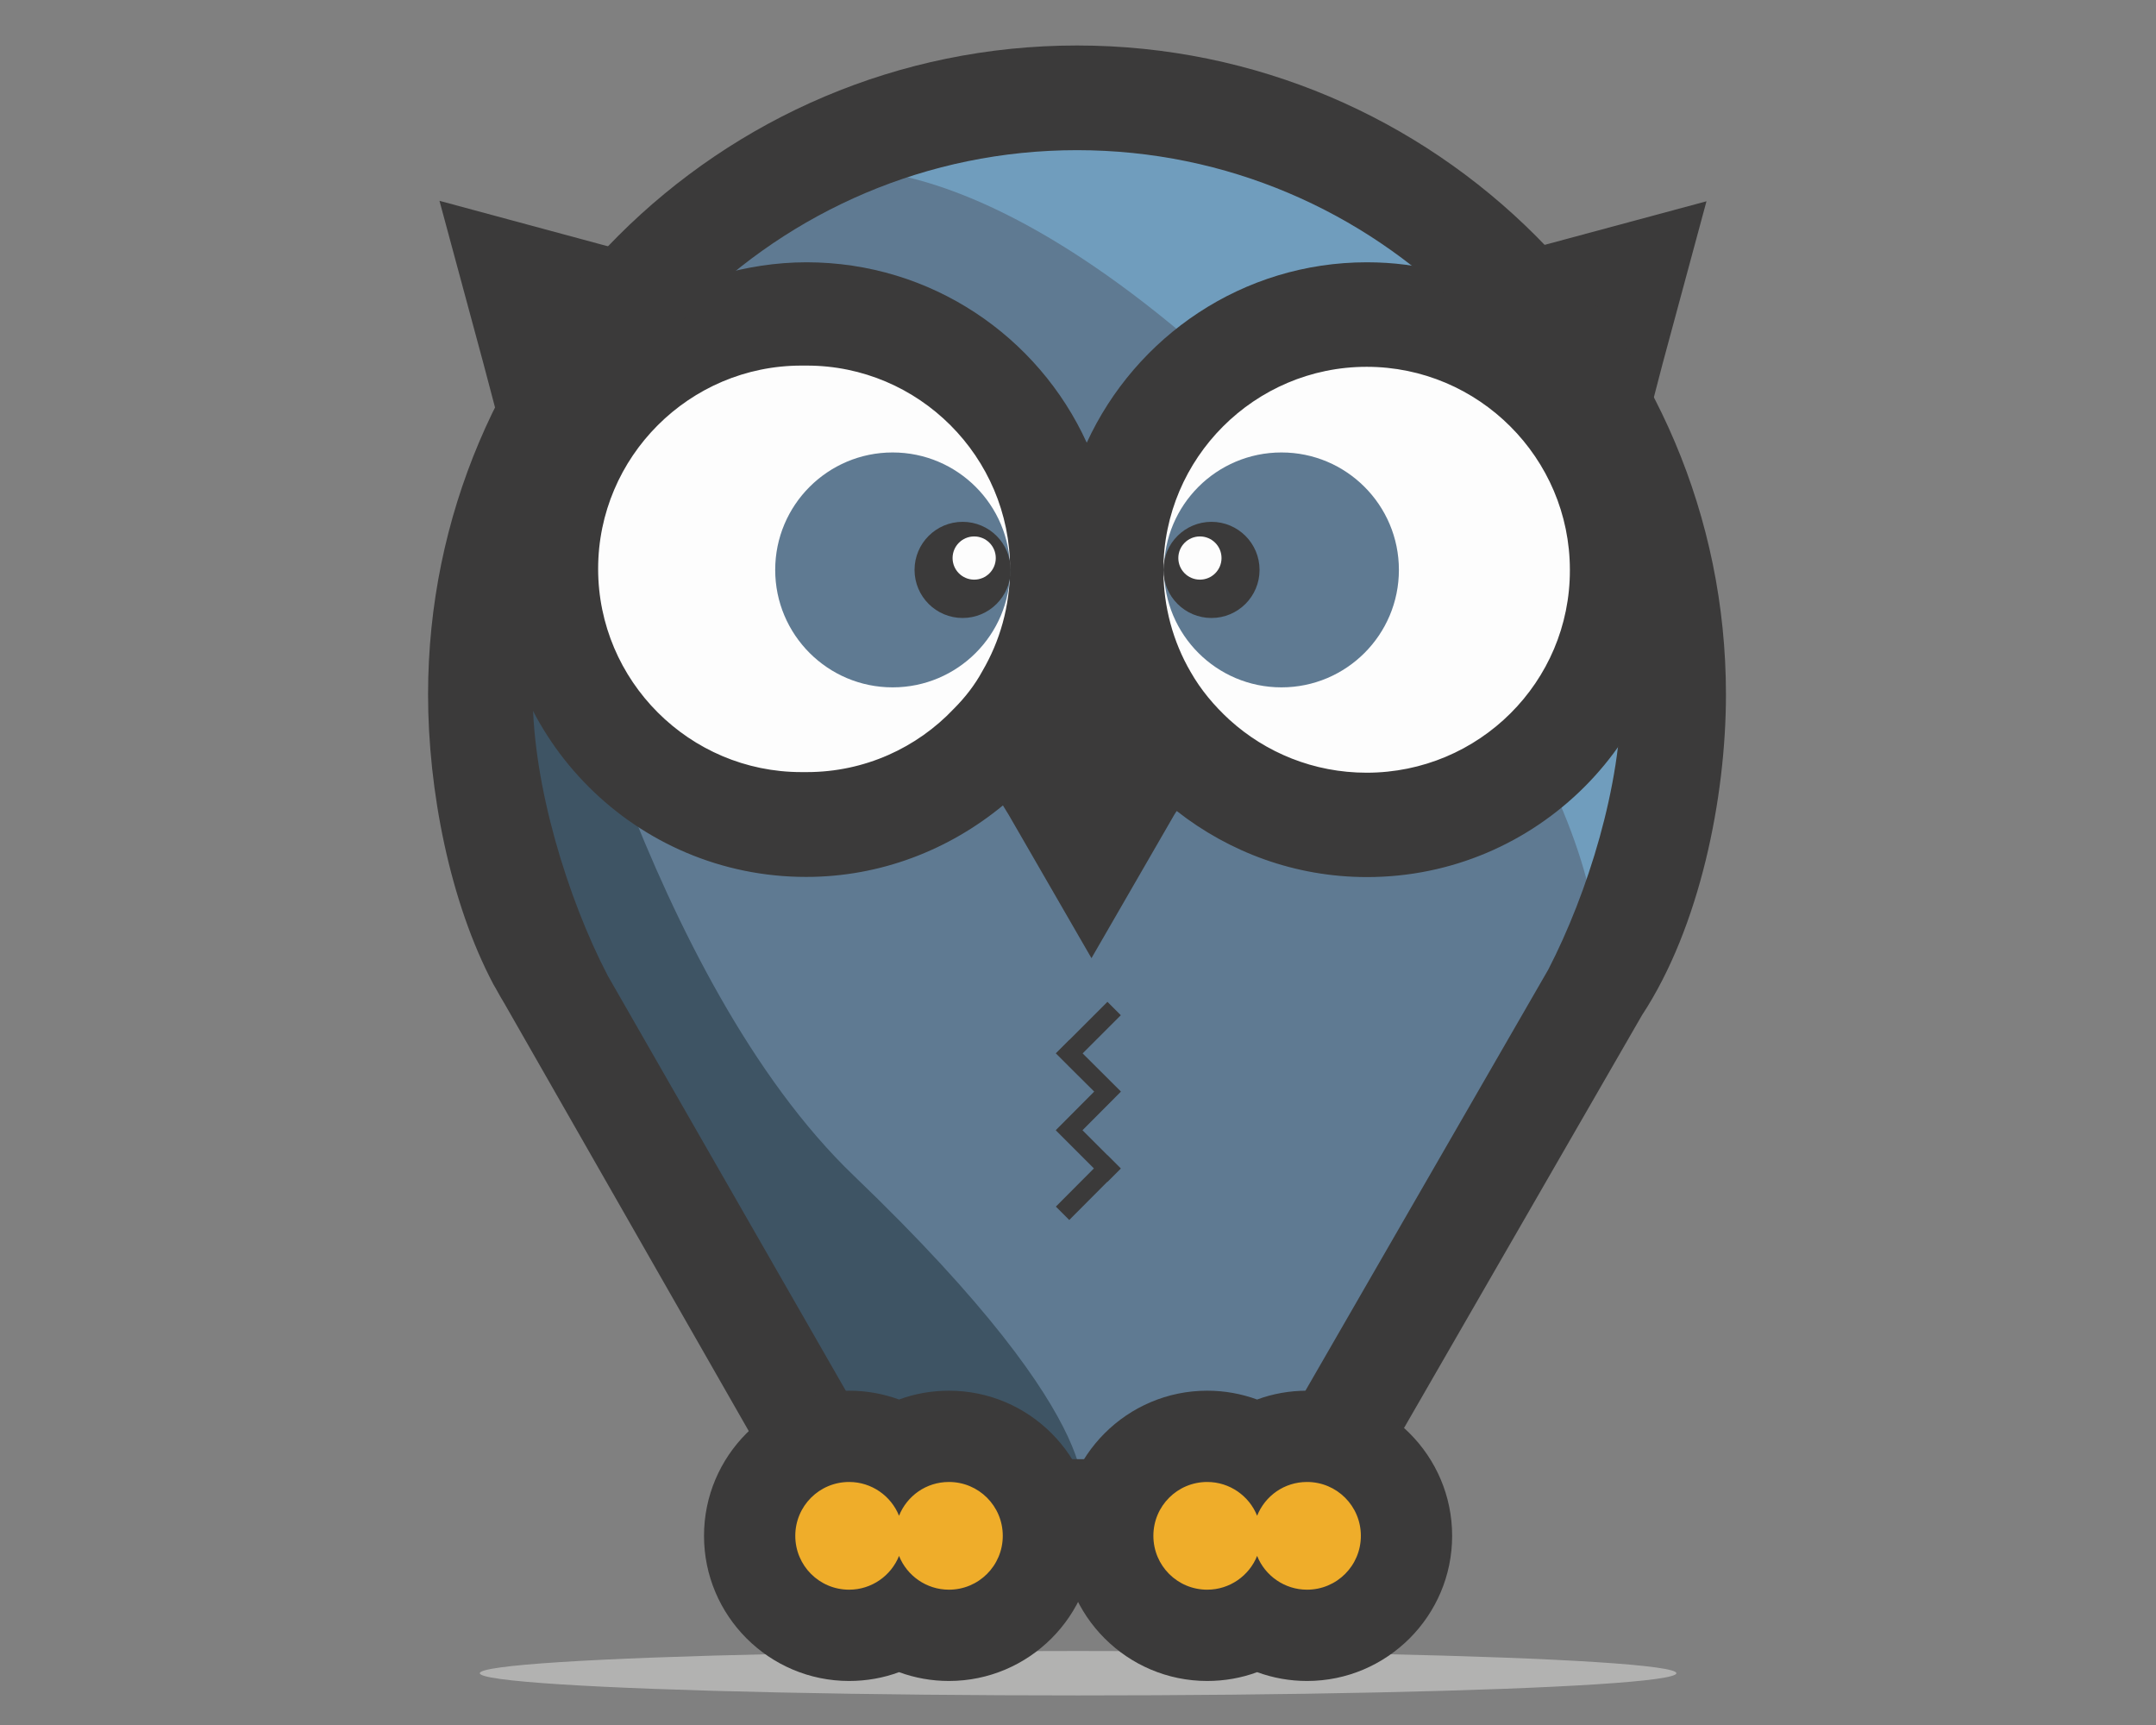 <?xml version="1.0" encoding="utf-8"?>
<!-- Generator: Adobe Illustrator 18.1.1, SVG Export Plug-In . SVG Version: 6.00 Build 0)  -->
<svg version="1.1" id="Ebene_1" xmlns="http://www.w3.org/2000/svg" xmlns:xlink="http://www.w3.org/1999/xlink" x="0px" y="0px"
	 viewBox="0 0 1417.3 1133.9" enable-background="new 0 0 1417.3 1133.9" xml:space="preserve">
<rect x="0" y="0" width="1417.3" height="1133.9" fill="#808080" stroke="none"/>
<ellipse fill="#B2B2B1" cx="708.7" cy="1099.8" rx="393.3" ry="14.6"/>
<g>
	<g id="Ebene_1_4_">
		<polygon fill="#5F7A92" points="386.7,223.6 549,97.2 676.8,63.4 773.6,69.6 877.2,106.4 963.4,168.2 1072.8,306.8 1106.6,465.7 
			1049.6,656.7 920.2,868.5 872.4,947.9 820,959.1 758,959.1 730.8,989.5 693.8,989.5 659.2,974.1 632.2,952.5 591,950.9 
			561.2,958.7 522.6,937.1 342.3,605.9 314.7,417.8 360.9,248.2 		"/>
		<path fill="#3E5464" d="M361.5,367l-46.8,148l185,364.4l61.4,79.2h84.2l65.4,30.8c0,0,26.8-47.6-149.2-216.4
			C426.3,643.7,361.5,367,361.5,367z"/>
		<path fill="#709DBD" d="M950.2,142.2l126.4,183.2l30,184l-57,147.2c0,0,35.6-134.6-205.6-375.8
			C632.6,69.4,525.6,115.4,525.6,115.4l274.6-38L950.2,142.2z"/>
		<circle fill="#FDFDFD" cx="528.8" cy="374.6" r="138.6"/>
		<circle fill="#FDFDFD" cx="899" cy="373.4" r="140.6"/>
		<path fill="#3B3A3A" d="M712.2,452.7c1.8-4.2,3.2-7.8,4.6-11.8h-9.2C709,444.5,710.8,448.7,712.2,452.7z"/>
		<path fill="#3B3A3A" d="M773.6,533.1c34.4,27,77.8,43.4,125,43.4c111.6,0,202.2-90.6,202.2-202.2c0-31.6-7.4-61.4-20.2-87.8
			l12.4-47.6l28.8-106.6L1015.2,161l-66.8,17.8c-16-4.2-32.4-6.4-49.8-6.4c-81.6,0-152,48.6-184.2,118.6
			c-31.8-69.8-102.2-118.6-184.2-118.6c-20.2,0-39.8,3.2-58.6,8.6l-76-20.2L288.9,132l28.8,106.6l19.6,74.2
			c-6.4,19.2-9.6,39.8-9.6,61.4c0,111.6,90.6,202.2,202.2,202.2c49,0,94-17.8,129.4-47l3.8,6.2l54.4,94.2l54.4-94.2l1.4-2.2
			 M645.8,441.1c-5,9.2-11.4,17.4-18.8,24.8c-24.2,25.6-58.6,41.6-96.6,41.6c-0.4,0-1.4,0-1.8,0s-1.4,0-1.8,0
			c-73.6,0-133.6-60-133.6-133.6s60-133.6,133.6-133.6c0.4,0,1.4,0,1.8,0c0.4,0,1.4,0,1.8,0c73.6,0,133.6,60,133.6,133.6
			C663.8,398.8,657.4,421.2,645.8,441.1z M898.4,507.9c-34.8,0-66.4-13.2-90.2-34.8c-10-9.2-18.8-19.6-25.6-31.6
			c-11.4-19.6-17.8-42.6-17.8-66.8c0-73.6,60-133.6,133.6-133.6S1032,301,1032,374.6C1032.2,448.3,972.2,507.9,898.4,507.9z"/>
		<path fill="#3B3A3A" d="M1134.6,456.5c0-235.2-191.2-426.6-426.6-426.6c-235.2,0-426.6,191.2-426.6,426.6
			c0,62.6,14.2,136.2,43,190.6l0,0l1.4,2.4c2,3.6,4,7.2,6.2,10.8l207,362.2c0,0,124.4,22.6,168.8,22.6c39.4,0,166.8-22.6,166.8-22.6
			l204.8-355.2l0,0C1117.4,609.5,1134.6,524.3,1134.6,456.5z M832.2,959.1H581.8l-182.4-318l0,0c-26.2-50.4-49.2-125-49.2-184.6
			c0-197.2,160.6-357.8,357.8-357.8s357.8,160.6,357.8,357.8c0,59.8-22,130.4-48,180.8L832.2,959.1z"/>
		<g>
			<path fill="#EFAD2A" d="M859.2,1074.9c-11.8,0-23-3.2-32.8-8.8c-9.8,5.6-21,8.8-32.8,8.8c-36,0-65.4-29.4-65.4-65.4
				c0-36,29.4-65.4,65.4-65.4c11.8,0,23,3.2,32.8,8.8c9.8-5.6,21-8.8,32.8-8.8c36,0,65.4,29.4,65.4,65.4
				C924.6,1045.5,895.2,1074.9,859.2,1074.9z"/>
			<g>
				<path fill="#3B3A3A" d="M859.2,974.1c19.6,0,35.4,15.8,35.4,35.4c0,19.6-15.8,35.4-35.4,35.4c-14.8,0-27.6-9.2-32.8-22.2
					c-5.2,13-18,22.2-32.8,22.2c-19.6,0-35.4-15.8-35.4-35.4s15.8-35.4,35.4-35.4c14.8,0,27.6,9.2,32.8,22.2
					C831.6,983.3,844.2,974.1,859.2,974.1 M859.2,914.1c-11.4,0-22.6,2-32.8,5.8c-10.4-3.8-21.4-5.8-32.8-5.8
					c-52.6,0-95.4,42.8-95.4,95.4c0,52.6,42.8,95.4,95.4,95.4c11.4,0,22.6-2,32.8-5.8c10.4,3.8,21.4,5.8,32.8,5.8
					c52.6,0,95.4-42.8,95.4-95.4C954.6,956.9,911.8,914.1,859.2,914.1L859.2,914.1z"/>
			</g>
		</g>
		<g>
			<path fill="#EFAD2A" d="M623.8,1074.9c-11.8,0-23-3.2-32.8-8.8c-9.8,5.6-21,8.8-32.8,8.8c-36,0-65.4-29.4-65.4-65.4
				c0-36,29.4-65.4,65.4-65.4c11.8,0,23,3.2,32.8,8.8c9.8-5.6,21-8.8,32.8-8.8c36,0,65.4,29.4,65.4,65.4
				C689.2,1045.5,659.8,1074.9,623.8,1074.9z"/>
			<g>
				<path fill="#3B3A3A" d="M623.8,974.1c19.6,0,35.4,15.8,35.4,35.4c0,19.6-15.8,35.4-35.4,35.4c-14.8,0-27.6-9.2-32.8-22.2
					c-5.2,13-18,22.2-32.8,22.2c-19.6,0-35.4-15.8-35.4-35.4s15.8-35.4,35.4-35.4c14.8,0,27.6,9.2,32.8,22.2
					C596.2,983.3,608.8,974.1,623.8,974.1 M623.8,914.1c-11.4,0-22.6,2-32.8,5.8c-10.4-3.8-21.4-5.8-32.8-5.8
					c-52.6,0-95.4,42.8-95.4,95.4c0,52.6,42.8,95.4,95.4,95.4c11.4,0,22.6-2,32.8-5.8c10.4,3.8,21.4,5.8,32.8,5.8
					c52.6,0,95.4-42.8,95.4-95.4C719.2,956.9,676.4,914.1,623.8,914.1L623.8,914.1z"/>
			</g>
		</g>
		<circle fill="#5F7A92" cx="586.8" cy="374.6" r="77.2"/>
		<circle fill="#3B3A3A" cx="632.8" cy="374.6" r="31.6"/>
		<circle fill="#FDFDFD" cx="640.4" cy="366.8" r="14.2"/>
		<circle fill="#5F7A92" cx="842.4" cy="374.6" r="77.2"/>
		<circle fill="#3B3A3A" cx="796.4" cy="374.6" r="31.6"/>
		<circle fill="#FDFDFD" cx="788.8" cy="366.8" r="14.2"/>
	</g>
	<g id="Ebene_3_2_" display="none">
		<polygon display="inline" fill="#5F7A92" points="1622.8,60.2 1833.2,-103.8 1999.2,-147.8 2124.8,-139.8 2259.2,-91.8 
			2371.2,-11.8 2513.1,168.2 2557.1,374.2 2483.1,622.3 2315.2,897.3 2253.2,1000.3 2185,1014.9 2104.6,1014.9 2069.2,1054.3 
			2021.2,1054.3 1976.2,1034.3 1941.2,1006.3 1887.6,1004.3 1849.2,1014.3 1799,986.3 1565.2,556.3 1529.2,312.2 1589.2,92.2 		"/>
		<path display="inline" fill="#3E5464" d="M1590,246.2l-60.8,192l240.2,473.2l79.8,102.8h109.2l84.8,40c0,0,34.8-61.8-193.6-280.8
			C1674.2,605.3,1590,246.2,1590,246.2z"/>
		<path display="inline" fill="#709DBD" d="M2354-45.6l164.2,237.8l38.8,238.8l-74,191.2c0,0,46.2-174.8-266.8-487.8
			c-274.4-274.6-413.4-214.6-413.4-214.6l356.6-49.4L2354-45.6z"/>
		<circle display="inline" fill="#FDFDFD" cx="1807" cy="256" r="180"/>
		<circle display="inline" fill="#FDFDFD" cx="2287.6" cy="254.6" r="182.6"/>
		<g display="inline">
			<g>
				<path fill="#3B3A3A" d="M2045.2,357.4c-16,37.4-39.8,70-70,96.2l6.6,10.6l70.6,122.4l70.6-122.4l1.8-3
					C2090.2,434.1,2063,398.4,2045.2,357.4z"/>
				<path fill="#3B3A3A" d="M2045.2,357.4c2.4-5.4,4.2-10,6-15.4h-11.8C2041,346.8,2043.4,352,2045.2,357.4z"/>
			</g>
		</g>
		<path display="inline" fill="#3B3A3A" d="M2539.3,78.8l37.4-138.4l-138.4,37.4L2351.6,1c-20.8-5.4-42.2-8.4-64.8-8.4
			c-105.8,0-197.4,63.2-239,153.8C2006.6,55.8,1915-7.2,1808.6-7.2c-26.2,0-51.6,4.2-76,11.2L1634-22.2l-138.4-37.4L1533,78.8
			l25.6,96.2c-8.4,25-12.4,51.6-12.4,79.6c0,145,117.6,262.6,262.6,262.6c65.4,0,125.4-24.4,171.6-64.2c28.6-24.6,52-55.2,67.4-90
			c17.4,38.4,44.2,71.8,76.8,97.8c44.6,35,101,56.4,162.2,56.4c145,0,262.6-117.6,262.6-262.6c0-41-9.6-79.6-26.2-114L2539.3,78.8z
			 M1959,341.4c-6.6,11.8-14.8,22.6-24.4,32c-31.4,33.2-76,54-125.4,54c-0.6,0-1.8,0-2.4,0s-1.8,0-2.4,0
			c-95.6,0-173.4-77.8-173.4-173.4s77.8-173.4,173.4-173.4c0.6,0,1.8,0,2.4,0s1.8,0,2.4,0c95.6,0,173.4,77.8,173.4,173.4
			C1982.2,286.8,1973.8,315.8,1959,341.4z M2047.8,159c0,0.2,0.2,0.4,0.2,0.6C2048,159.4,2047.8,159.2,2047.8,159L2047.8,159z
			 M2286.8,428.2c-45.2,0-86.2-17.2-117-45.2c-13-11.8-24.4-25.6-33.2-41c-14.8-25.6-23.2-55.2-23.2-86.8
			c0-95.6,77.8-173.4,173.4-173.4s173.4,77.8,173.4,173.4S2382.6,428.2,2286.8,428.2z"/>
		<path display="inline" fill="#3B3A3A" d="M2593.3,362.2c0-305.4-248.4-553.6-553.6-553.6s-553.6,248.2-553.6,553.6
			c0,81.2,18.6,176.8,55.6,247.6h-0.2l1.8,3c2.6,4.8,5.2,9.4,8,13.8l268.6,470.2c0,0,161.4,29.2,219.2,29.2
			c51.2,0,216.6-29.2,216.6-29.2L2521.9,636l0,0C2571.1,560.9,2593.3,450.3,2593.3,362.2z M2200.8,1014.9h-325l-236.8-413l0,0
			c-34-65.2-63.8-162.2-63.8-239.6c0-256,208.6-464.6,464.6-464.6s464.6,208.6,464.6,464.6c0,77.4-28.4,169.2-62.4,234.6
			L2200.8,1014.9z"/>
		<g display="inline">
			<path fill="#ECE42D" d="M2235.8,1156.3c-15.6,0-30.4-4.6-42.6-13c-12.2,8.4-27,13-42.6,13c-42,0-76-34-76-76s34-76,76-76
				c15.6,0,30.4,4.6,42.6,13c12.2-8.4,27-13,42.6-13c42,0,76,34,76,76S2277.8,1156.3,2235.8,1156.3z"/>
			<g>
				<path fill="#3B3A3A" d="M2235.8,1034.3c25.4,0,46,20.6,46,46s-20.6,46-46,46c-19.2,0-35.8-11.8-42.6-28.8
					c-6.8,16.8-23.4,28.8-42.6,28.8c-25.4,0-46-20.6-46-46s20.6-46,46-46c19.2,0,35.8,11.8,42.6,28.8
					C2200,1046.1,2216.6,1034.3,2235.8,1034.3 M2235.8,974.3c-15,0-29.4,3.2-42.6,8.8c-13.2-5.8-27.6-8.8-42.6-8.8
					c-58.4,0-106,47.6-106,106c0,58.4,47.6,106,106,106c15,0,29.4-3.2,42.6-8.8c13.2,5.8,27.6,8.8,42.6,8.8c58.4,0,106-47.6,106-106
					C2341.8,1021.7,2294.2,974.3,2235.8,974.3L2235.8,974.3z"/>
			</g>
		</g>
		<g display="inline">
			<path fill="#ECE42D" d="M1930.2,1156.3c-15.6,0-30.4-4.6-42.6-13c-12.2,8.4-27,13-42.6,13c-42,0-76-34-76-76s34-76,76-76
				c15.6,0,30.4,4.6,42.6,13c12.2-8.4,27-13,42.6-13c42,0,76,34,76,76S1972.2,1156.3,1930.2,1156.3z"/>
			<g>
				<path fill="#3B3A3A" d="M1930.2,1034.3c25.4,0,46,20.6,46,46s-20.6,46-46,46c-19.2,0-35.8-11.8-42.6-28.8
					c-6.8,16.8-23.4,28.8-42.6,28.8c-25.4,0-46-20.6-46-46s20.6-46,46-46c19.2,0,35.8,11.8,42.6,28.8
					C1894.4,1046.1,1911,1034.3,1930.2,1034.3 M1930.2,974.3c-15,0-29.4,3.2-42.6,8.8c-13.2-5.8-27.6-8.8-42.6-8.8
					c-58.4,0-106,47.6-106,106c0,58.4,47.6,106,106,106c15,0,29.4-3.2,42.6-8.8c13.2,5.8,27.6,8.8,42.6,8.8c58.4,0,106-47.6,106-106
					C2036.2,1021.7,1988.8,974.3,1930.2,974.3L1930.2,974.3z"/>
			</g>
		</g>
		<circle display="inline" fill="#5F7A92" cx="1807" cy="256" r="100.2"/>
		<circle display="inline" fill="#5F7A92" cx="2287.6" cy="254.6" r="100.2"/>
		<circle display="inline" fill="#3B3A3A" cx="1807" cy="256" r="41"/>
		<circle display="inline" fill="#FDFDFD" cx="1817" cy="246" r="18.4"/>
		<circle display="inline" fill="#3B3A3A" cx="2287.6" cy="254.6" r="41"/>
		<circle display="inline" fill="#FDFDFD" cx="2297.6" cy="244.6" r="18.4"/>
	</g>
	<g id="Ebene_4_2_" display="none">
		<polygon display="inline" fill="#D85B4B" points="1650.8,279.8 1861.2,115.8 2027.2,71.8 2152.8,79.8 2287.2,127.8 2399.2,207.8 
			2541.1,387.8 2585.1,593.9 2511.1,841.9 2343.2,1116.9 2281.2,1219.9 2213,1234.5 2132.6,1234.5 2097.2,1273.9 2049.2,1273.9 
			2004.2,1253.9 1969.2,1225.9 1915.6,1223.9 1877.2,1233.9 1827,1205.9 1593.2,775.9 1557.2,531.9 1617.2,311.8 		"/>
		<path display="inline" fill="#B64A41" d="M1618,465.9l-60.8,192l240.2,473.2l79.8,102.8h109.2l84.8,40c0,0,34.8-61.8-193.6-280.8
			C1702.2,824.9,1618,465.9,1618,465.9z"/>
		<path display="inline" fill="#EC6762" d="M2382.2,174l164.2,237.8l38.8,238.8l-74,191.2c0,0,46.2-174.8-266.8-487.8
			c-274.6-274.4-413.6-214.6-413.6-214.6L2187.4,90L2382.2,174z"/>
		<circle display="inline" fill="#FDFDFD" cx="1835" cy="475.7" r="180"/>
		<circle display="inline" fill="#FDFDFD" cx="2315.6" cy="474.3" r="182.6"/>
		<g display="inline">
			<g>
				<path fill="#3B3A3A" d="M2073.2,577.1c-16,37.4-39.8,70-70,96.2l6.6,10.6l70.6,122.4l70.6-122.4l1.8-3
					C2118.2,653.7,2091,618.1,2073.2,577.1z"/>
				<path fill="#3B3A3A" d="M2073.2,577.1c2.4-5.4,4.2-10,6-15.4h-11.8C2069,566.5,2071.4,571.9,2073.2,577.1z"/>
			</g>
		</g>
		<path display="inline" fill="#3B3A3A" d="M2567.3,298.4l37.4-138.4l-138.4,37.4l-86.8,23.2c-20.8-5.4-42.2-8.4-64.8-8.4
			c-105.8,0-197.4,63.2-239,153.8c-41.2-90.6-132.8-153.8-239.2-153.8c-26.2,0-51.6,4.2-76,11.2l-98.6-26L1523.6,160l37.4,138.4
			l25.6,96.2c-8.4,25-12.4,51.6-12.4,79.6c0,145,117.6,262.6,262.6,262.6c65.4,0,125.4-24.4,171.6-64.2c28.6-24.6,52-55.2,67.4-90
			c17.4,38.4,44.2,71.8,76.8,97.8c44.6,35,101,56.4,162.2,56.4c145,0,262.6-117.6,262.6-262.6c0-41-9.6-79.6-26.2-114L2567.3,298.4z
			 M1987,561.1c-6.6,11.8-14.8,22.6-24.4,32c-31.4,33.2-76,54-125.4,54c-0.6,0-1.8,0-2.4,0s-1.8,0-2.4,0
			c-95.6,0-173.4-77.8-173.4-173.4s77.8-173.4,173.4-173.4c0.6,0,1.8,0,2.4,0s1.8,0,2.4,0c95.6,0,173.4,77.8,173.4,173.4
			C2010.2,506.5,2001.8,535.5,1987,561.1z M2075.8,378.6c0,0.2,0.2,0.4,0.2,0.6C2076,379,2076,378.8,2075.8,378.6L2075.8,378.6z
			 M2315,647.9c-45.2,0-86.2-17.2-117-45.2c-13-11.8-24.4-25.6-33.2-41c-14.8-25.6-23.2-55.2-23.2-86.8
			c0-95.6,77.8-173.4,173.4-173.4s173.4,77.8,173.4,173.4S2410.6,647.9,2315,647.9z"/>
		<path display="inline" fill="#3B3A3A" d="M2621.3,581.9c0-305.4-248.4-553.6-553.6-553.6s-553.6,248.2-553.6,553.6
			c0,81.2,18.6,176.8,55.6,247.6h-0.2l1.8,3c2.6,4.8,5.2,9.4,8,13.8l268.6,470.2c0,0,161.4,29.2,219.2,29.2
			c51.2,0,216.6-29.2,216.6-29.2l266.2-460.8l0,0C2599.1,780.5,2621.3,669.9,2621.3,581.9z M2228.8,1234.5h-325l-236.8-413l0,0
			c-34-65.2-63.8-162.2-63.8-239.6c0-256,208.6-464.6,464.6-464.6s464.6,208.6,464.6,464.6c0,77.4-28.4,169.2-62.4,234.6
			L2228.8,1234.5z"/>
		<g display="inline">
			<path fill="#ECE42D" d="M2263.8,1375.9c-15.6,0-30.4-4.6-42.6-13c-12.2,8.4-27,13-42.6,13c-42,0-76-34-76-76c0-42,34-76,76-76
				c15.6,0,30.4,4.6,42.6,13c12.2-8.4,27-13,42.6-13c42,0,76,34,76,76C2339.8,1341.9,2305.8,1375.9,2263.8,1375.9z"/>
			<g>
				<path fill="#3B3A3A" d="M2263.8,1253.9c25.4,0,46,20.6,46,46c0,25.4-20.6,46-46,46c-19.2,0-35.8-11.8-42.6-28.8
					c-6.8,16.8-23.4,28.8-42.6,28.8c-25.4,0-46-20.6-46-46c0-25.4,20.6-46,46-46c19.2,0,35.8,11.8,42.6,28.8
					C2228,1265.7,2244.6,1253.9,2263.8,1253.9 M2263.8,1193.9c-15,0-29.4,3.2-42.6,8.8c-13.2-5.8-27.6-8.8-42.6-8.8
					c-58.4,0-106,47.6-106,106s47.6,106,106,106c15,0,29.4-3.2,42.6-8.8c13.2,5.8,27.6,8.8,42.6,8.8c58.4,0,106-47.6,106-106
					S2322.4,1193.9,2263.8,1193.9L2263.8,1193.9z"/>
			</g>
		</g>
		<g display="inline">
			<path fill="#ECE42D" d="M1958.2,1375.9c-15.6,0-30.4-4.6-42.6-13c-12.2,8.4-27,13-42.6,13c-42,0-76-34-76-76c0-42,34-76,76-76
				c15.6,0,30.4,4.6,42.6,13c12.2-8.4,27-13,42.6-13c42,0,76,34,76,76C2034.2,1341.9,2000.2,1375.9,1958.2,1375.9z"/>
			<g>
				<path fill="#3B3A3A" d="M1958.2,1253.9c25.4,0,46,20.6,46,46c0,25.4-20.6,46-46,46c-19.2,0-35.8-11.8-42.6-28.8
					c-6.8,16.8-23.4,28.8-42.6,28.8c-25.4,0-46-20.6-46-46c0-25.4,20.6-46,46-46c19.2,0,35.8,11.8,42.6,28.8
					C1922.6,1265.7,1939,1253.9,1958.2,1253.9 M1958.2,1193.9c-15,0-29.4,3.2-42.6,8.8c-13.2-5.8-27.6-8.8-42.6-8.8
					c-58.4,0-106,47.6-106,106s47.6,106,106,106c15,0,29.4-3.2,42.6-8.8c13.2,5.8,27.6,8.8,42.6,8.8c58.4,0,106-47.6,106-106
					S2016.8,1193.9,1958.2,1193.9L1958.2,1193.9z"/>
			</g>
		</g>
		<circle display="inline" fill="#D85B4B" cx="1835" cy="475.7" r="100.2"/>
		<circle display="inline" fill="#D85B4B" cx="2315.6" cy="474.3" r="100.2"/>
		<circle display="inline" fill="#3B3A3A" cx="1835" cy="475.7" r="41"/>
		<circle display="inline" fill="#FDFDFD" cx="1845" cy="465.7" r="18.4"/>
		<circle display="inline" fill="#3B3A3A" cx="2315.6" cy="474.3" r="41"/>
		<circle display="inline" fill="#FDFDFD" cx="2325.6" cy="464.3" r="18.4"/>
	</g>
	<g id="Ebene_2_3_" display="none">
		<circle display="inline" fill="#EC6762" cx="528.6" cy="374.8" r="138.8"/>
		<circle display="inline" fill="#EC6762" cx="899.2" cy="373.6" r="140.8"/>
		<path display="inline" fill="#3B3A3A" d="M1093.4,238l28.8-106.6l-106.8,28.8L948.6,178c-16-4.2-32.6-6.4-50-6.4
			c-81.6,0-152.2,48.8-184.4,118.6c-31.8-70-102.4-118.6-184.4-118.6c-20.2,0-39.8,3.2-58.6,8.8l-76-20.2l-106.8-28.8l29,106.6
			l19.6,74.2c-6.4,19.2-9.6,39.8-9.6,61.4c0,111.8,90.8,202.4,202.4,202.4c50.4,0,96.6-18.8,132.4-49.4c22-19,40-42.6,52-69.4
			c13.4,29.6,34,55.4,59.4,75.4c34.4,27,77.8,43.6,125,43.6c111.8,0,202.4-90.8,202.4-202.4c0-31.6-7.4-61.4-20.2-88L1093.4,238z
			 M645.8,440.7c-5,9.2-11.4,17.4-18.8,24.8c-24.2,25.6-58.6,41.6-96.6,41.6c-0.4,0-1.4,0-1.8,0s-1.4,0-1.8,0
			c-73.8,0-133.8-60-133.8-133.8s60-133.8,133.8-133.8c0.4,0,1.4,0,1.8,0c0.4,0,1.4,0,1.8,0c73.8,0,133.8,60,133.8,133.8
			C663.6,398.4,657.2,420.8,645.8,440.7z M714.2,299.8c0,0.2,0.2,0.4,0.2,0.6C714.4,300.2,714.4,300,714.2,299.8L714.2,299.8z
			 M898.6,507.5c-34.8,0-66.4-13.2-90.2-34.8c-10-9.2-18.8-19.6-25.6-31.6c-11.4-19.6-17.8-42.6-17.8-66.8
			c0-73.8,60-133.8,133.8-133.8s133.8,60,133.8,133.8C1032.4,448.1,972.4,507.5,898.6,507.5z"/>
		<rect x="357.7" y="352" display="inline" fill="#3B3A3A" width="324" height="52.4"/>
		<rect x="724.2" y="352" display="inline" fill="#3B3A3A" width="324" height="52.4"/>
	</g>
</g>
<polygon fill="#3B3A3A" points="711.7,692.4 736.8,667.3 728,658.5 702.9,683.6 702.9,683.5 694.1,692.3 694.1,692.4 694.1,692.4 
	702.9,701.2 702.9,701.2 719.3,717.5 694.1,742.8 694.2,742.9 694.1,743 719.1,768 694.1,793.1 702.9,801.9 727.9,776.8 728,776.9 
	736.8,768.1 736.7,768 736.8,768 728,759.2 727.9,759.2 711.6,742.9 736.8,717.6 736.7,717.5 736.8,717.4 "/>
</svg>
